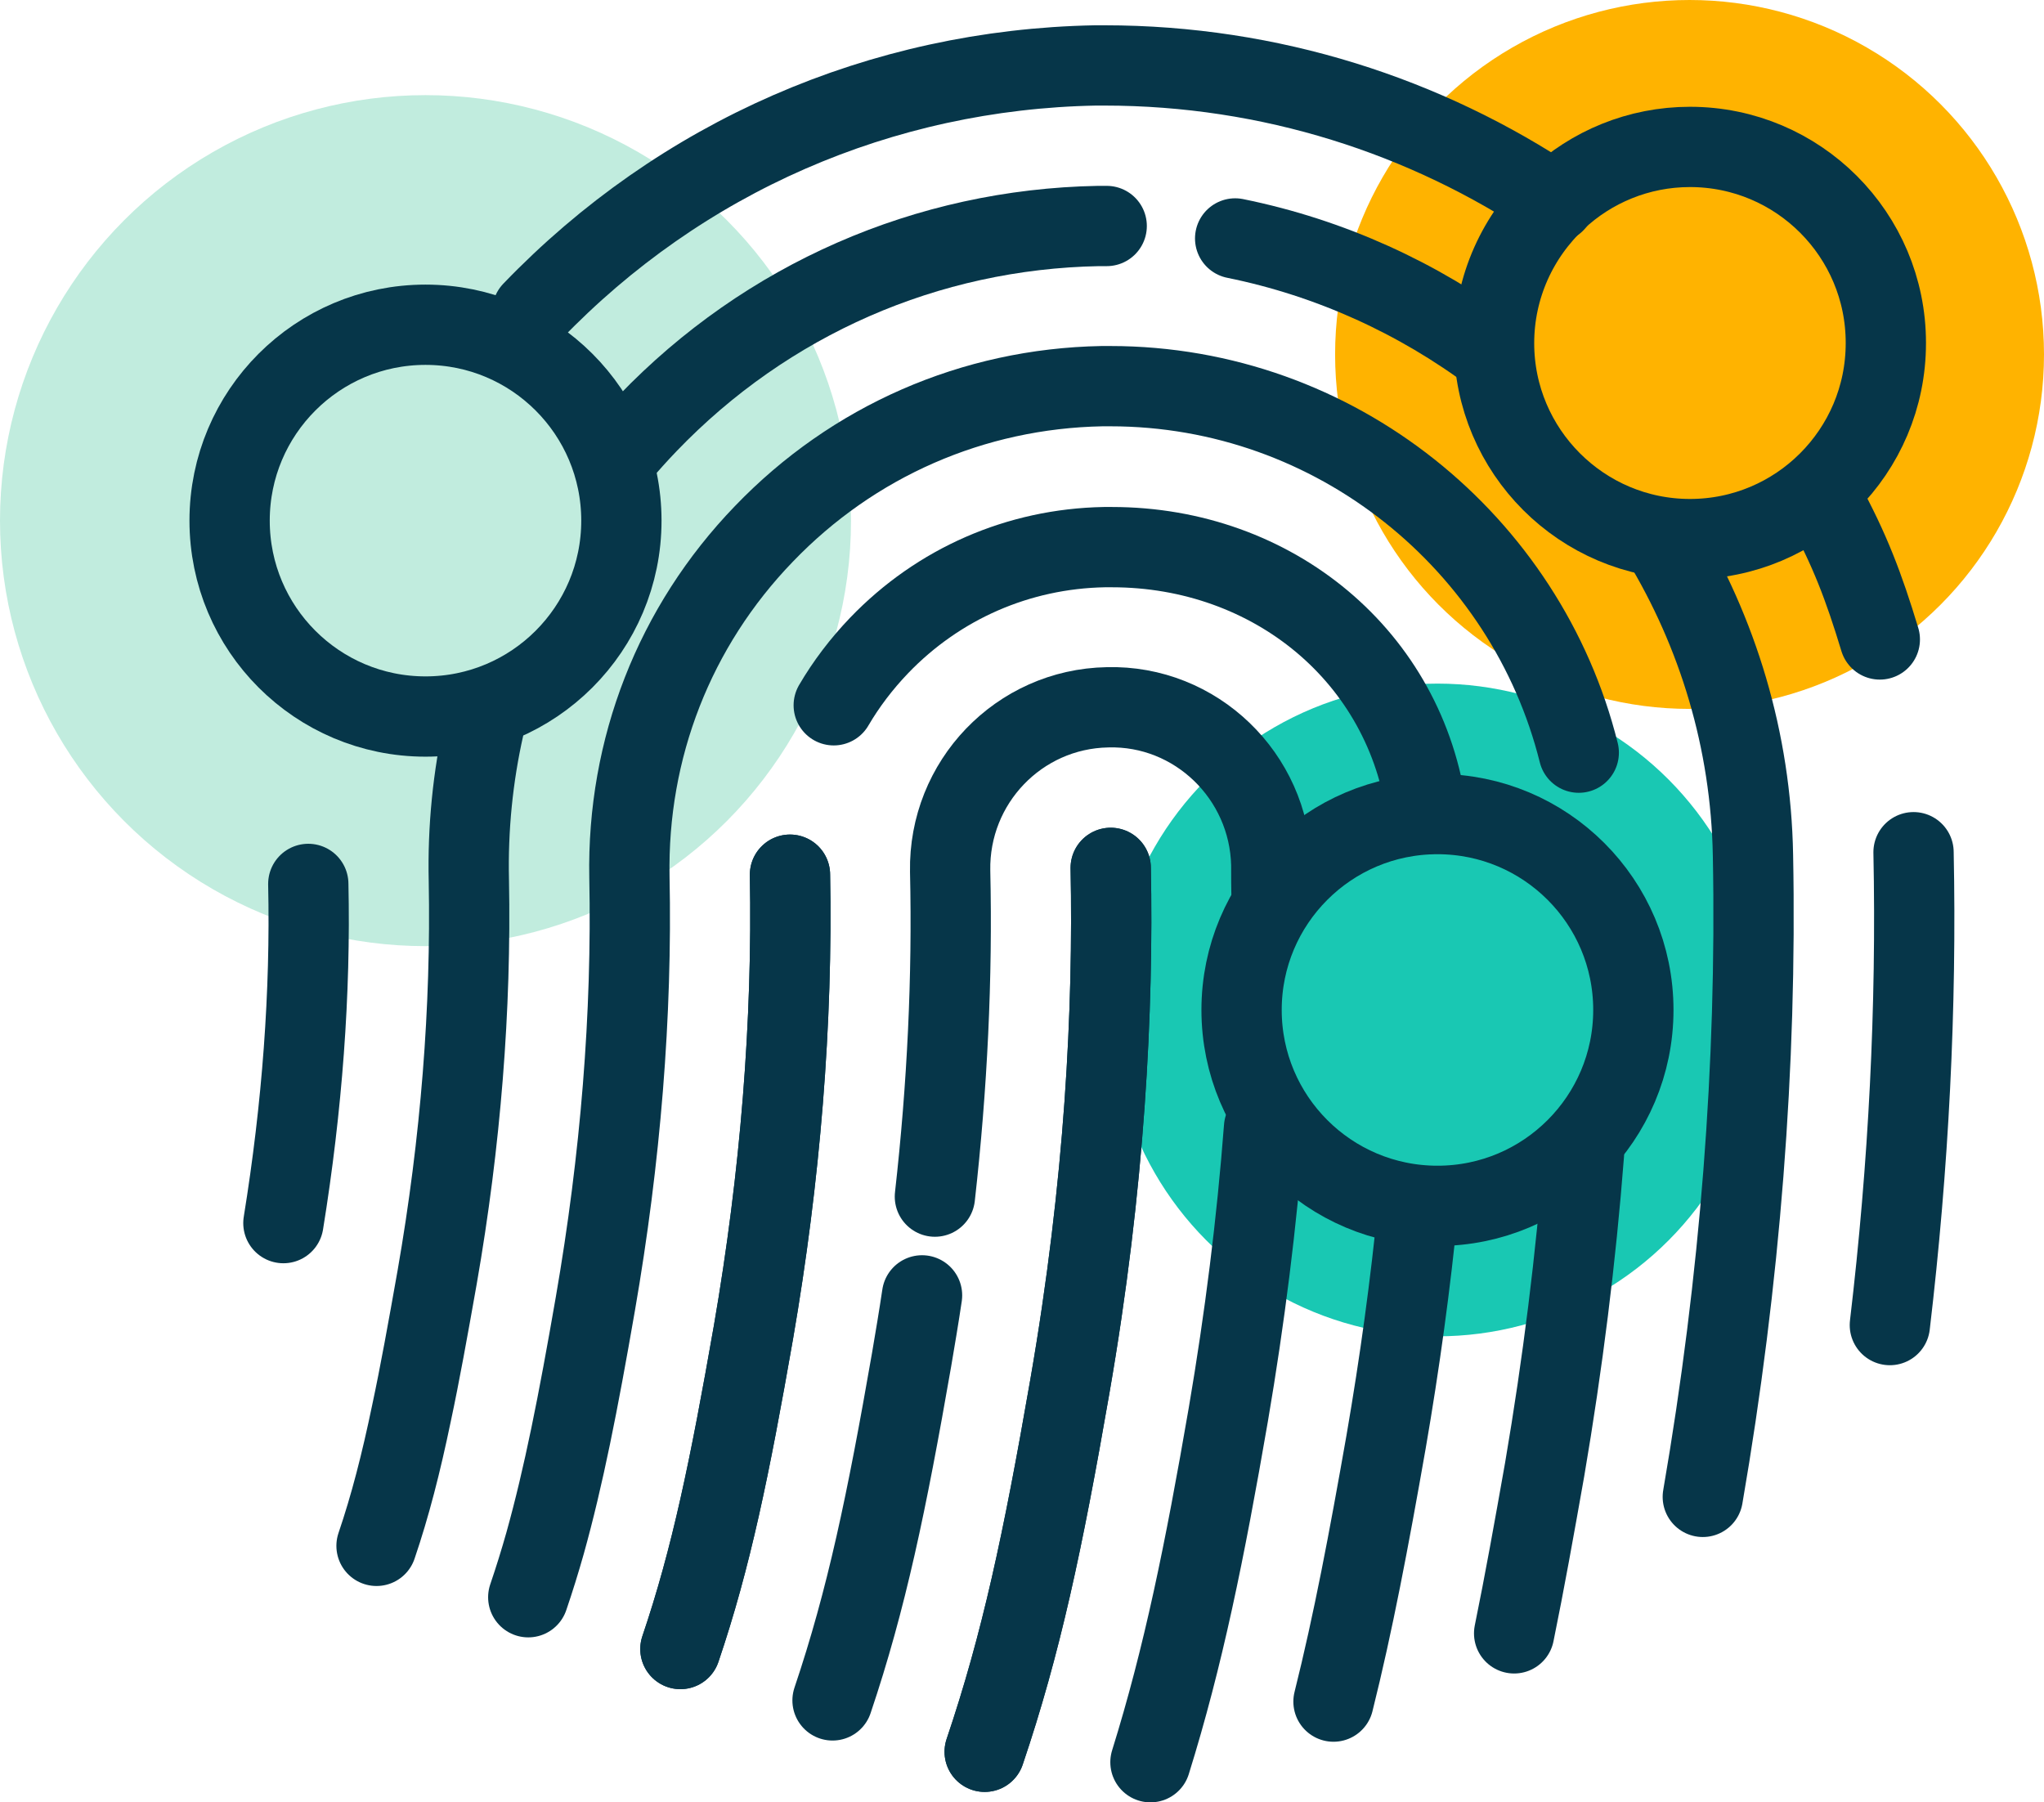 <?xml version="1.0" encoding="UTF-8"?><svg id="Layer_2" xmlns="http://www.w3.org/2000/svg" viewBox="0 0 50.92 44.9"><defs><style>.cls-1{fill:#ffb300;}.cls-2{fill:#c1ecde;}.cls-3{fill:#19c8b3;}.cls-4{fill:none;stroke:#063649;stroke-linecap:round;stroke-linejoin:round;stroke-width:2px;}</style></defs><g id="fill"><circle class="cls-2" cx="10.6" cy="12.97" r="10.6"/><circle class="cls-1" cx="42.09" cy="8.83" r="8.83"/><circle class="cls-3" cx="35.81" cy="25.16" r="8.13"/></g><g id="New_Trace"><path class="cls-4" d="M24.53,43.64c.91-2.69,1.45-5.23,2.12-9.09,.88-5.06,1.09-9.41,1.02-12.93"/><path class="cls-4" d="M16.95,41.08c.77-2.27,1.23-4.52,1.82-7.89,.67-3.88,.98-7.72,.91-11.4"/><path class="cls-4" d="M47.67,21.23c.08,3.87-.12,7.81-.59,11.78"/><path class="cls-4" d="M45.43,12.5c.65,1.19,1,2.11,1.4,3.43"/><path class="cls-4" d="M13.26,7.76c3.7-3.85,8.69-6.03,14.03-6.13h.22c4.14,0,8.01,1.26,11.22,3.41"/><path class="cls-4" d="M7.06,30.47c.47-2.9,.68-5.74,.62-8.45"/><path class="cls-4" d="M41.39,13.44c1.4,2.31,2.23,5,2.28,7.87,.1,5.21-.32,10.59-1.25,15.98"/><path class="cls-4" d="M30.77,5.94c2.37,.48,4.57,1.49,6.44,2.89"/><path class="cls-4" d="M15.4,11.36c.24-.28,.48-.55,.74-.82,2.96-3.08,6.95-4.83,11.22-4.91h.21"/><path class="cls-4" d="M9.38,38.51c.34-1,.61-2.05,.87-3.3,.21-.98,.41-2.09,.64-3.39,.59-3.38,.85-6.71,.79-9.88-.03-1.31,.1-2.6,.38-3.84"/><path class="cls-4" d="M39.46,28.74c-.2,2.6-.53,5.23-.98,7.87-.26,1.47-.5,2.81-.76,4.08"/><path class="cls-4" d="M13.16,39.79c.15-.44,.29-.89,.42-1.35,.46-1.65,.82-3.47,1.25-5.95,.63-3.63,.92-7.21,.85-10.64-.06-3.2,1.12-6.24,3.35-8.55,2.22-2.31,5.21-3.62,8.42-3.68h.21c5.62,0,10.37,3.91,11.67,9.13"/><path class="cls-4" d="M35.33,30.04c-.19,1.95-.46,3.91-.8,5.88-.43,2.45-.82,4.51-1.31,6.47"/><path class="cls-4" d="M20.77,17.57c.31-.53,.69-1.03,1.13-1.49,1.48-1.54,3.47-2.41,5.61-2.45h.19c4.01,0,7.34,2.73,7.85,6.65"/><path class="cls-4" d="M16.95,41.08c.77-2.27,1.23-4.52,1.82-7.89,.67-3.88,.98-7.72,.91-11.4"/><path class="cls-4" d="M31.49,28.09c-.18,2.36-.48,4.75-.89,7.15-.59,3.42-1.12,6.03-1.94,8.66"/><path class="cls-4" d="M23.29,29.81c.31-2.75,.44-5.46,.38-8.11-.04-2.21,1.71-4.04,3.92-4.08,2.2-.06,4.03,1.71,4.08,3.92,0,.29,0,.58,.01,.87"/><path class="cls-4" d="M20.74,42.36c.85-2.52,1.35-4.93,1.97-8.49,.09-.53,.18-1.06,.26-1.6"/><path class="cls-4" d="M24.53,43.64c.91-2.69,1.45-5.23,2.12-9.09,.88-5.06,1.09-9.41,1.02-12.93"/><circle class="cls-4" cx="10.6" cy="12.97" r="4.88"/><path class="cls-4" d="M46.98,8.55c0,2.7-2.19,4.88-4.88,4.88s-4.88-2.19-4.88-4.88c0-1.41,.6-2.68,1.55-3.57,.87-.82,2.05-1.32,3.33-1.32,2.7,0,4.88,2.19,4.88,4.88Z"/><circle class="cls-4" cx="35.81" cy="25.16" r="4.88"/></g></svg>